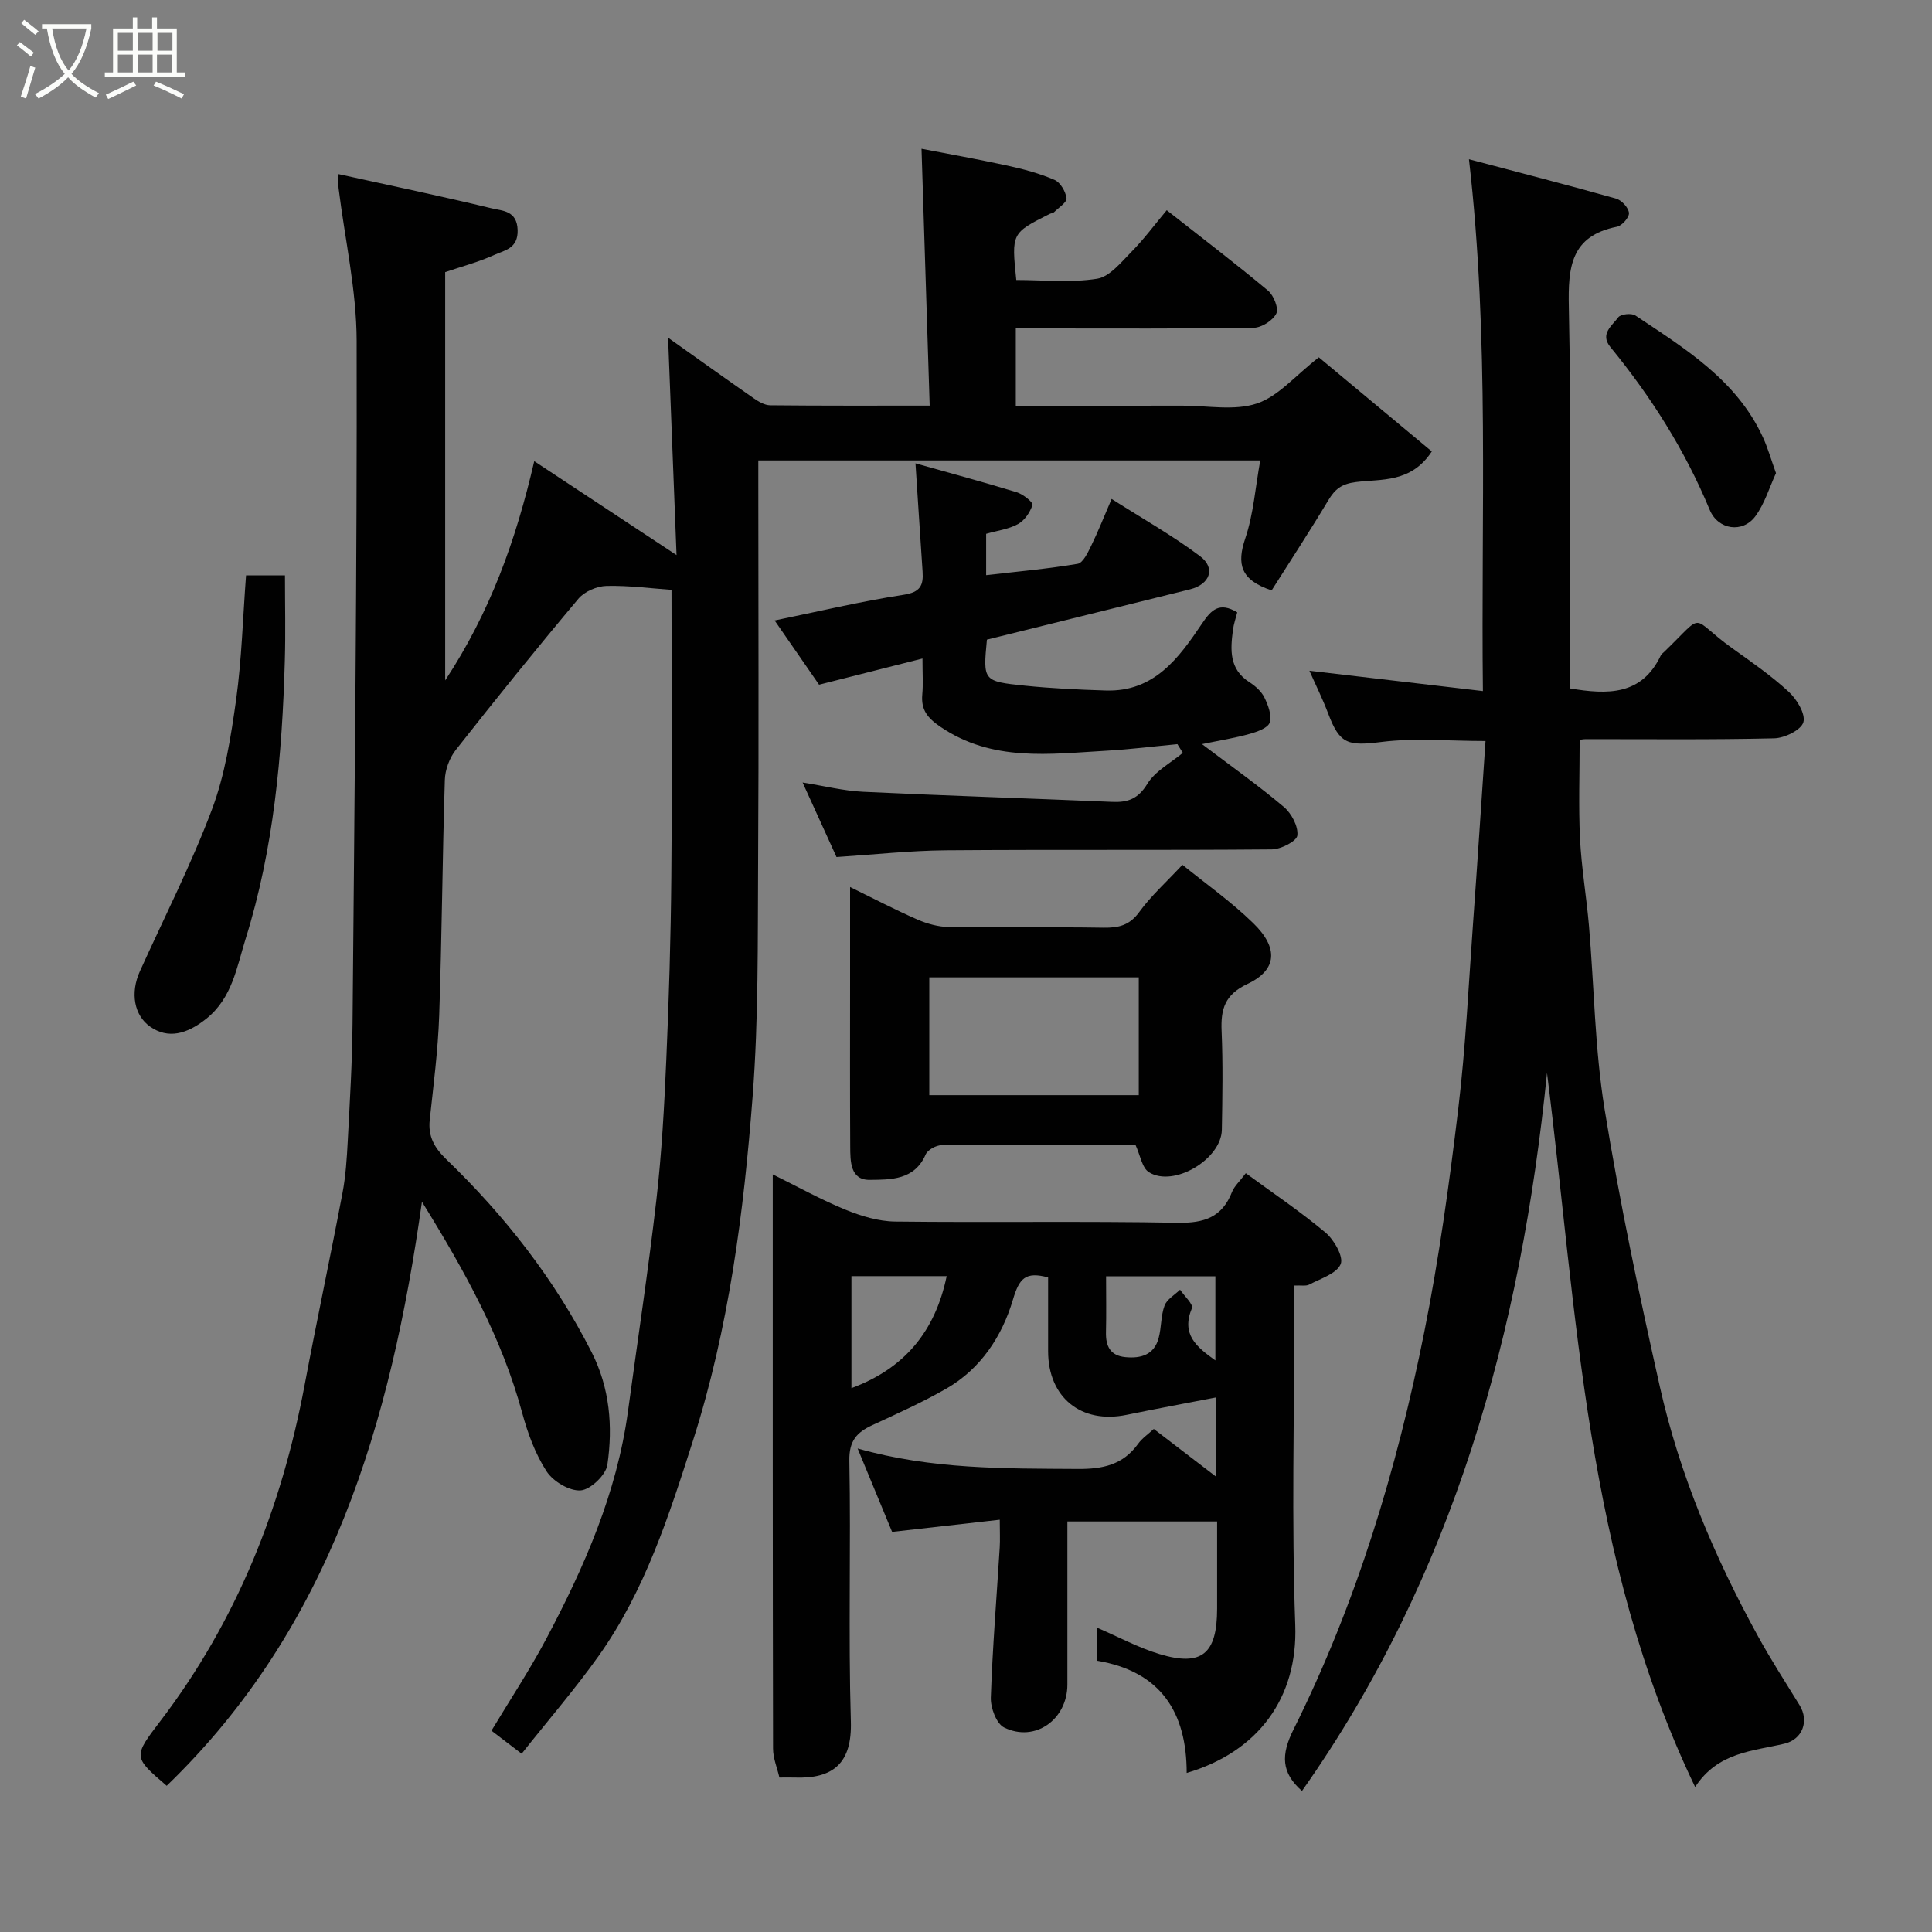 <svg enable-background="new 0 0 400 400" viewBox="0 0 400 400" xmlns="http://www.w3.org/2000/svg"><rect x="0" y="0" width="400" height="400" fill="#808080" stroke="none"/><path d="m6.4 11.7c-1-.8-1.9-1.6-2.9-2.3l.6-.7c.9.7 1.9 1.4 2.9 2.2zm-2.1 8.3c.7-2.1 1.4-4.2 2-6.4.2.1.6.3 1 .4-.7 2.3-1.3 4.4-1.9 6.4zm3-12.8c-1.1-.9-2.1-1.7-2.9-2.4l.6-.7c1 .8 2 1.5 3 2.4zm1.4-1.3v-.9h10.2v.9c-.9 4.2-2.3 7.3-4.1 9.4 1.3 1.4 3.2 2.7 5.7 4-.2.2-.4.5-.7.9-2.5-1.4-4.4-2.7-5.7-4.2-1.4 1.5-3.5 3-6.1 4.4 0 0 0 0-.1-.1-.3-.4-.5-.7-.7-.8 2.7-1.4 4.7-2.8 6.2-4.2-1.8-2.2-3-5.3-3.7-9.4zm9.2 0h-7.1c.6 3.8 1.7 6.7 3.4 8.7 1.7-2 2.9-4.8 3.7-8.7z" fill="#fbfcfa"/><path d="m31.6 3.6h.9v2.3h4.1v9.1h1.7v.9h-16.6v-.9h1.7v-9.1h4.1v-2.3h.9v2.3h3.1v-2.3zm-4 13.3.6.8c-1.9.9-3.8 1.9-5.8 2.8-.2-.3-.3-.6-.5-.9 2-.9 3.9-1.8 5.7-2.7zm-3.2-10.1v3.7h3.1v-3.7zm0 4.5v3.7h3.1v-3.7zm4.1-4.5v3.7h3.1v-3.7zm0 4.5v3.7h3.1v-3.7zm9.1 9.1c-2.1-1.1-4.1-2-5.8-2.7l.5-.8c2.2.9 4.1 1.8 5.8 2.6zm-1.9-13.6h-3.1v3.7h3.1zm-3.2 4.5v3.7h3.1v-3.7z" fill="#fbfcfa"/><g fill="#010101"><path d="m108 363.09c-2.28-1.74-3.97-3.03-6.25-4.77 3.77-6.28 7.87-12.47 11.33-18.99 7.88-14.87 14.63-30.2 16.93-47.1 1.98-14.59 4.2-29.15 5.88-43.77 1.11-9.65 1.64-19.38 2.06-29.09.55-12.59.93-25.2 1.04-37.8.17-20.07.04-40.14.04-59.45-4.17-.29-8.82-.92-13.46-.81-1.99.05-4.54 1.14-5.8 2.63-8.65 10.29-17.09 20.75-25.4 31.32-1.31 1.67-2.21 4.11-2.27 6.22-.51 16.26-.61 32.53-1.17 48.79-.25 7.22-1.19 14.41-1.96 21.6-.37 3.47 1.01 5.82 3.47 8.19 12.13 11.7 22.4 24.84 30.06 39.92 3.75 7.39 4.41 15.34 3.25 23.29-.31 2.11-3.49 5.15-5.53 5.3-2.31.17-5.71-1.86-7.06-3.95-2.35-3.62-3.91-7.9-5.05-12.11-4.19-15.46-11.8-29.23-20.75-43.7-6.45 45.89-18.91 88.18-52.85 120.92-6.98-6-6.96-5.99-1.23-13.51 15.72-20.65 25.02-44.05 29.78-69.42 2.5-13.29 5.33-26.52 7.85-39.81.67-3.54.9-7.18 1.09-10.79.42-8.1.92-16.2.99-24.3.41-47.09.95-94.19.85-141.29-.02-10.55-2.44-21.09-3.74-31.64-.1-.79-.01-1.61-.01-2.92 10.85 2.39 21.32 4.57 31.7 7.08 2.21.53 5.26.44 5.38 4.5.11 3.84-2.71 4.19-4.84 5.15-3.23 1.47-6.7 2.38-10.16 3.56v84.53c9.29-14.12 14.62-28.91 18.44-45.39 9.92 6.54 19.54 12.9 29.46 19.44-.56-14.52-1.14-29.42-1.75-45 6.05 4.29 11.85 8.45 17.7 12.52 1.01.7 2.28 1.46 3.44 1.47 10.64.11 21.28.07 33.02.07-.56-17.78-1.12-35.19-1.69-53.18 5.1.99 11.47 2.12 17.78 3.49 3.31.72 6.65 1.61 9.75 2.95 1.21.52 2.31 2.41 2.49 3.8.11.84-1.63 1.95-2.58 2.89-.21.21-.62.21-.91.36-7.91 3.98-7.91 3.98-6.91 13.68 5.54 0 11.24.61 16.72-.26 2.63-.42 5-3.43 7.15-5.6 2.53-2.56 4.69-5.49 7.28-8.59 7.23 5.69 14.23 11.02 20.98 16.66 1.17.98 2.24 3.68 1.7 4.75-.73 1.45-3.05 2.91-4.71 2.94-14.51.22-29.01.13-43.51.13-1.8 0-3.61 0-5.71 0v16c11.63 0 23.08.01 34.53-.01 5.16-.01 10.72 1.1 15.38-.45 4.44-1.48 7.95-5.76 12.83-9.56 6.58 5.48 15.03 12.53 23.39 19.49-4.32 6.58-10.46 5.66-15.74 6.34-2.92.38-4.28 1.43-5.66 3.72-3.83 6.39-7.92 12.63-11.76 18.7-6.47-2.14-7.25-5.45-5.46-10.76 1.7-5.03 2.08-10.51 3.1-16.14-34.53 0-68.9 0-103.92 0v5.3c0 26 .12 51.99-.04 77.99-.1 16.1.1 32.25-1.13 48.29-1.84 24.11-4.92 48.07-12.34 71.31-4.98 15.58-9.96 31.11-19.52 44.59-4.93 6.93-10.52 13.39-15.97 20.28z"/><path d="m320.29 222.13c-5.39 53.48-19.28 104.09-50.73 148.67-4.3-3.78-4.38-7.47-1.75-12.73 13-26.09 21.38-53.83 27.08-82.33 3.04-15.2 5.16-30.62 7.01-46.02 1.55-12.9 2.16-25.92 3.1-38.89.9-12.34 1.69-24.68 2.56-37.41-7.66 0-14.64-.66-21.43.18-7.02.88-8.73.54-11.14-5.86-1.14-3.02-2.59-5.93-3.89-8.87 11.74 1.37 23.39 2.74 35.92 4.21-.43-36.57 1.4-72.93-2.89-110.11 10.34 2.73 20.43 5.33 30.46 8.15 1.14.32 2.56 1.86 2.67 2.96.09.9-1.44 2.65-2.48 2.86-9.58 1.91-10.15 8.35-9.97 16.62.52 24.49.19 48.99.19 73.49v5.47c7.89 1.33 14.91 1.48 18.85-6.82.14-.29.44-.49.68-.72 8.85-8.54 5-7.27 14.18-.72 3.99 2.85 8.05 5.66 11.63 8.97 1.67 1.54 3.52 4.58 3.03 6.3-.46 1.61-3.88 3.28-6.03 3.33-12.99.31-25.99.16-38.99.17-.64 0-1.28.16-1.3.16 0 6.99-.25 13.71.07 20.4.3 6.05 1.34 12.07 1.86 18.11 1.08 12.63 1.2 25.4 3.22 37.87 3.12 19.28 7.17 38.44 11.45 57.51 4.09 18.24 11.36 35.36 20.35 51.73 2.67 4.85 5.68 9.52 8.59 14.24 2.01 3.27.61 7.07-3.14 7.96-6.59 1.57-13.77 1.72-18.49 8.97-22.73-47.35-24.37-97.97-30.67-147.85z"/><path d="m227.14 343.84c0-2.44 0-4.41 0-6.84 4.5 1.93 8.59 4.16 12.96 5.47 8.71 2.62 11.88-.05 11.89-9.38.01-5.81 0-11.62 0-18.09-5.39 0-10.49 0-15.58 0-4.96 0-9.92 0-15.42 0v33.76c0 7.25-6.7 12.05-13.1 8.9-1.6-.79-2.82-4.09-2.75-6.19.35-10.37 1.2-20.72 1.84-31.08.1-1.63.01-3.26.01-5.75-7.79.88-15.04 1.7-22.29 2.52-2.36-5.71-4.58-11.07-7.14-17.27 15.4 4.37 30.47 4.14 45.56 4.24 5.19.04 9.37-.84 12.5-5.19.84-1.17 2.11-2.02 3.26-3.09 4.29 3.29 8.4 6.43 12.86 9.85 0-5.64 0-10.88 0-16.37-6.21 1.2-12.36 2.34-18.49 3.6-9.38 1.94-16.24-3.58-16.25-13.16-.01-5.13 0-10.26 0-15.29-4.71-1.28-5.98.2-7.29 4.62-2.23 7.52-6.64 14.31-13.8 18.41-4.93 2.83-10.15 5.17-15.32 7.56-3.21 1.49-4.81 3.24-4.74 7.33.34 17.99-.23 36 .31 53.98.26 8.59-3.53 11.98-11.79 11.64-.83-.03-1.66 0-3 0-.46-2-1.32-4-1.32-6.01-.08-39.32-.06-78.64-.06-118.86 5.29 2.61 10.05 5.26 15.05 7.3 3.24 1.32 6.85 2.42 10.3 2.46 19.49.23 38.99-.11 58.48.25 5.48.1 9.21-1.13 11.26-6.39.46-1.17 1.53-2.11 2.85-3.87 5.45 4 11.21 7.86 16.5 12.29 1.78 1.49 3.78 5.01 3.14 6.53-.84 1.99-4.16 2.99-6.51 4.24-.66.35-1.63.13-3.09.2v5.33c0 21.66-.58 43.35.2 64.98.54 15.07-7.68 26.23-22.48 30.6 0-12.48-5.3-21.02-18.55-23.23zm-50.86-79.63v23.19c11.02-4.08 17.34-11.76 19.72-23.19-6.68 0-13.06 0-19.72 0zm52.72.03c0 4.01.07 7.79-.02 11.57-.07 2.88.87 4.86 4 5.17 3.24.32 5.98-.47 6.91-3.97.59-2.19.44-4.61 1.22-6.7.49-1.31 2.1-2.21 3.21-3.29.87 1.3 2.78 3.03 2.45 3.83-2.25 5.41.91 7.99 4.86 10.81 0-6.1 0-11.77 0-17.42-7.63 0-14.89 0-22.63 0z"/><path d="m248.86 154.06c6.12 4.64 11.73 8.6 16.96 13.02 1.58 1.34 3 4.03 2.78 5.9-.14 1.19-3.42 2.87-5.3 2.88-22.49.2-44.98.01-67.46.19-7.4.06-14.8.88-22.65 1.39-2.23-4.91-4.51-9.91-7.02-15.43 4.44.7 8.47 1.73 12.54 1.92 17.18.82 34.38 1.36 51.57 2.09 3.24.14 5.36-.62 7.26-3.73 1.62-2.65 4.84-4.32 7.35-6.42-.37-.6-.75-1.2-1.12-1.8-4.9.46-9.79 1.08-14.7 1.36-11.76.67-23.62 2.36-34.36-4.95-2.69-1.83-4.05-3.52-3.76-6.71.19-2.12.04-4.26.04-7.43-7.43 1.88-14.18 3.59-21.41 5.42-2.61-3.78-5.85-8.45-9.2-13.3 9.02-1.85 17.81-3.95 26.71-5.32 3.47-.53 4.12-1.96 3.92-4.83-.5-7.32-.96-14.64-1.47-22.38 7.04 1.99 14.05 3.87 20.98 5.99 1.3.4 3.4 2.09 3.24 2.61-.47 1.52-1.62 3.21-2.99 3.97-1.92 1.06-4.27 1.35-6.6 2.02v8.56c6.45-.75 12.74-1.3 18.94-2.35 1.12-.19 2.1-2.3 2.79-3.7 1.42-2.9 2.61-5.92 4.25-9.73 6.49 4.13 12.68 7.62 18.31 11.85 3.31 2.49 2.03 5.85-2.1 6.87-14.03 3.48-28.05 6.95-42.03 10.41-.81 8.51-.83 8.64 7.84 9.53 5.57.57 11.18.83 16.78 1 10.04.32 15.13-6.75 19.95-13.91 1.86-2.77 3.56-4.51 7.26-2.27-.3 1.18-.73 2.39-.89 3.63-.54 4.11-.82 8.13 3.41 10.83 1.23.79 2.49 1.91 3.11 3.19.77 1.58 1.55 3.67 1.09 5.16-.35 1.12-2.57 1.91-4.1 2.34-3.02.86-6.16 1.35-9.92 2.13z"/><path d="m244.81 179.05c4.84 3.93 10.09 7.63 14.64 12.06 5.31 5.15 4.97 9.71-1.17 12.6-4.71 2.22-5.55 5.2-5.36 9.73.29 6.81.17 13.65.05 20.47-.11 6.11-9.97 11.98-15.09 8.79-1.44-.9-1.8-3.52-2.8-5.69-13.2 0-26.67-.05-40.13.09-1.14.01-2.88.96-3.3 1.92-2.31 5.35-7.28 5.21-11.58 5.26-4.07.05-4.02-3.89-4.04-6.91-.07-11.15-.03-22.3-.03-33.46 0-6.48 0-12.97 0-20.26 4.97 2.43 9.39 4.75 13.94 6.73 2.03.89 4.36 1.52 6.56 1.55 10.65.16 21.31-.04 31.96.14 3.17.05 5.43-.5 7.44-3.28 2.4-3.31 5.51-6.09 8.91-9.74zm-9.04 23.3c-14.76 0-29.13 0-43.37 0v24.39h43.37c0-8.18 0-16.11 0-24.39z"/><path d="m50.94 119.13h8.06c0 5.98.14 11.82-.03 17.65-.55 19.54-2.28 38.98-8.15 57.7-1.79 5.71-2.73 12.13-8.09 16.42-4.1 3.28-7.97 4.21-11.61 1.68-3.35-2.33-4.21-6.98-2.14-11.53 5.03-11.12 10.6-22.03 14.89-33.43 2.71-7.21 3.94-15.09 5.02-22.78 1.16-8.41 1.39-16.96 2.05-25.71z"/><path d="m367.7 97.96c-1.35 2.91-2.32 6.27-4.26 8.91-2.63 3.58-7.74 2.85-9.47-1.33-5.11-12.32-12.14-23.41-20.56-33.69-2.22-2.71.37-4.43 1.63-6.15.5-.68 2.75-.92 3.55-.38 10.28 6.87 20.98 13.36 26.43 25.27.99 2.16 1.64 4.49 2.68 7.37z"/></g></svg>